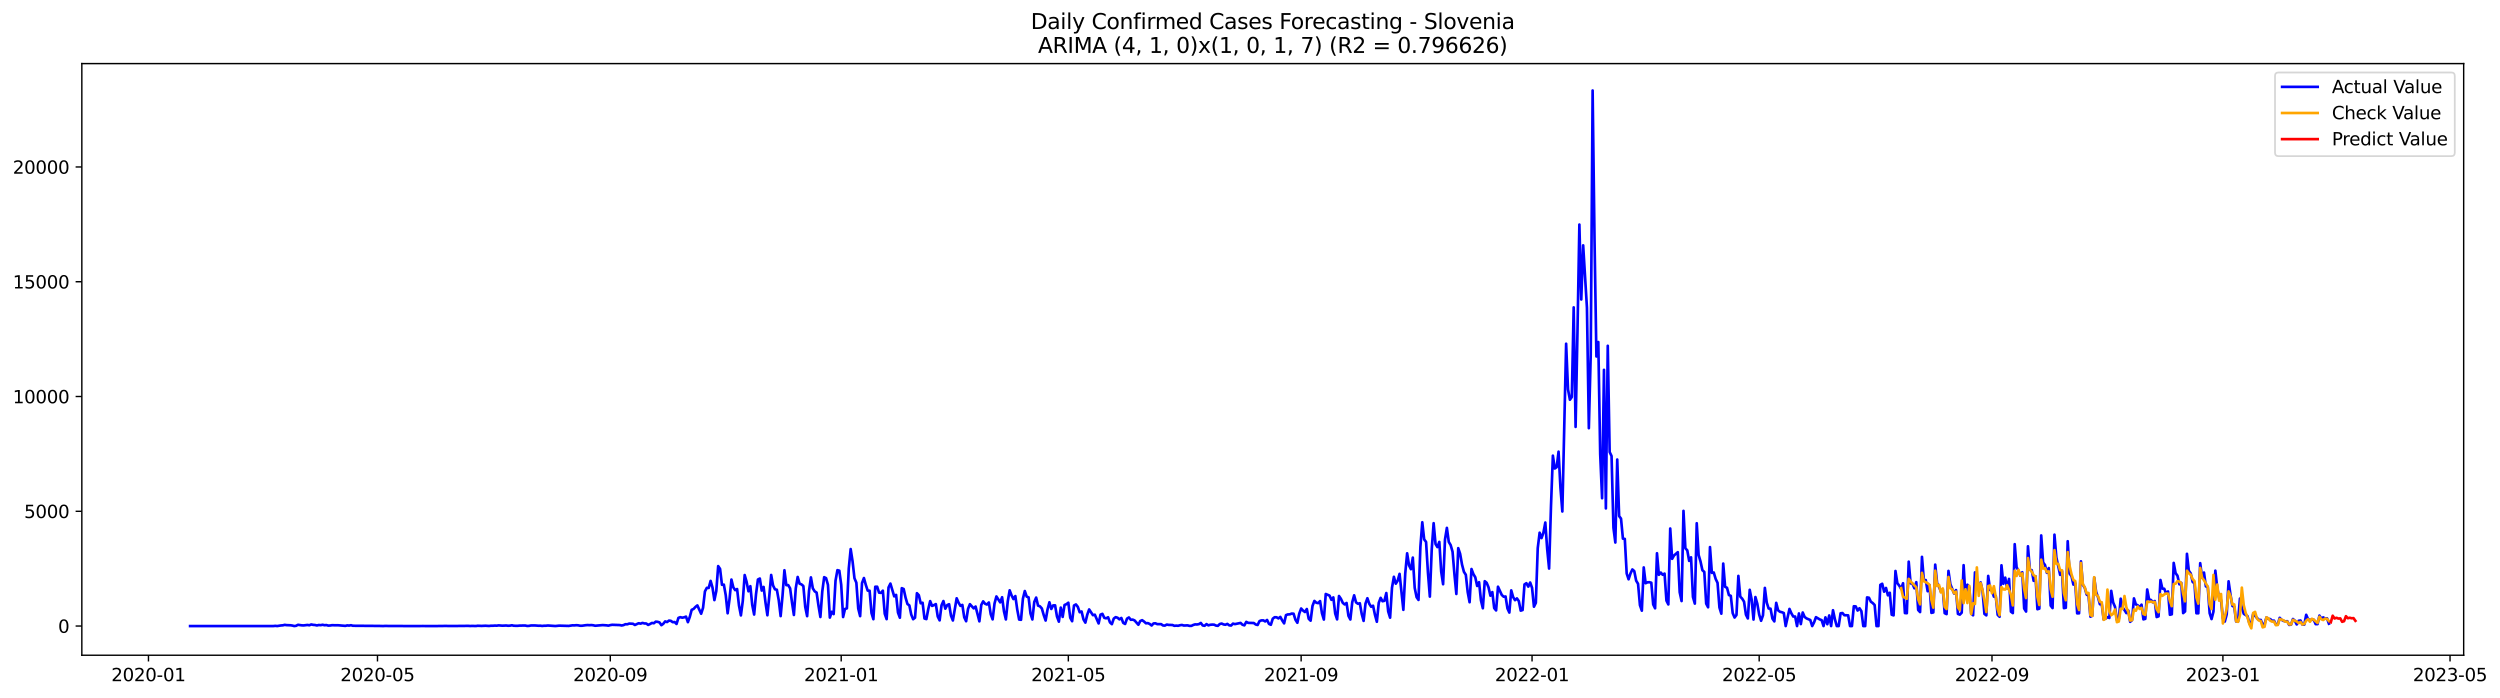 <?xml version="1.0" encoding="utf-8" standalone="no"?>
<!DOCTYPE svg PUBLIC "-//W3C//DTD SVG 1.1//EN"
  "http://www.w3.org/Graphics/SVG/1.1/DTD/svg11.dtd">
<svg xmlns:xlink="http://www.w3.org/1999/xlink" width="1405.642pt" height="392.274pt" viewBox="0 0 1405.642 392.274" xmlns="http://www.w3.org/2000/svg" version="1.1">
 <defs>
  <style type="text/css">*{stroke-linejoin: round; stroke-linecap: butt}</style>
 </defs>
 <g id="figure_1">
  <g id="patch_1">
   <path d="M 0 392.274 
L 1405.642 392.274 
L 1405.642 0 
L 0 0 
z
" style="fill: #ffffff"/>
  </g>
  <g id="axes_1">
   <g id="patch_2">
    <path d="M 46.013 368.396 
L 1385.213 368.396 
L 1385.213 35.755 
L 46.013 35.755 
z
" style="fill: #ffffff"/>
   </g>
   <g id="matplotlib.axis_1">
    <g id="xtick_1">
     <g id="line2d_1">
      <defs>
       <path id="me7ea030d85" d="M 0 0 
L 0 3.5 
" style="stroke: #000000; stroke-width: 0.8"/>
      </defs>
      <g>
       <use xlink:href="#me7ea030d85" x="83.473" y="368.396" style="stroke: #000000; stroke-width: 0.8"/>
      </g>
     </g>
     <g id="text_1">
      <!-- 2020-01 -->
      <g transform="translate(62.581 382.994)scale(0.1 -0.1)">
       <defs>
        <path id="DejaVuSans-32" d="M 1228 531 
L 3431 531 
L 3431 0 
L 469 0 
L 469 531 
Q 828 903 1448 1529 
Q 2069 2156 2228 2338 
Q 2531 2678 2651 2914 
Q 2772 3150 2772 3378 
Q 2772 3750 2511 3984 
Q 2250 4219 1831 4219 
Q 1534 4219 1204 4116 
Q 875 4013 500 3803 
L 500 4441 
Q 881 4594 1212 4672 
Q 1544 4750 1819 4750 
Q 2544 4750 2975 4387 
Q 3406 4025 3406 3419 
Q 3406 3131 3298 2873 
Q 3191 2616 2906 2266 
Q 2828 2175 2409 1742 
Q 1991 1309 1228 531 
z
" transform="scale(0.016)"/>
        <path id="DejaVuSans-30" d="M 2034 4250 
Q 1547 4250 1301 3770 
Q 1056 3291 1056 2328 
Q 1056 1369 1301 889 
Q 1547 409 2034 409 
Q 2525 409 2770 889 
Q 3016 1369 3016 2328 
Q 3016 3291 2770 3770 
Q 2525 4250 2034 4250 
z
M 2034 4750 
Q 2819 4750 3233 4129 
Q 3647 3509 3647 2328 
Q 3647 1150 3233 529 
Q 2819 -91 2034 -91 
Q 1250 -91 836 529 
Q 422 1150 422 2328 
Q 422 3509 836 4129 
Q 1250 4750 2034 4750 
z
" transform="scale(0.016)"/>
        <path id="DejaVuSans-2d" d="M 313 2009 
L 1997 2009 
L 1997 1497 
L 313 1497 
L 313 2009 
z
" transform="scale(0.016)"/>
        <path id="DejaVuSans-31" d="M 794 531 
L 1825 531 
L 1825 4091 
L 703 3866 
L 703 4441 
L 1819 4666 
L 2450 4666 
L 2450 531 
L 3481 531 
L 3481 0 
L 794 0 
L 794 531 
z
" transform="scale(0.016)"/>
       </defs>
       <use xlink:href="#DejaVuSans-32"/>
       <use xlink:href="#DejaVuSans-30" x="63.623"/>
       <use xlink:href="#DejaVuSans-32" x="127.246"/>
       <use xlink:href="#DejaVuSans-30" x="190.869"/>
       <use xlink:href="#DejaVuSans-2d" x="254.492"/>
       <use xlink:href="#DejaVuSans-30" x="290.576"/>
       <use xlink:href="#DejaVuSans-31" x="354.199"/>
      </g>
     </g>
    </g>
    <g id="xtick_2">
     <g id="line2d_2">
      <g>
       <use xlink:href="#me7ea030d85" x="212.242" y="368.396" style="stroke: #000000; stroke-width: 0.8"/>
      </g>
     </g>
     <g id="text_2">
      <!-- 2020-05 -->
      <g transform="translate(191.35 382.994)scale(0.1 -0.1)">
       <defs>
        <path id="DejaVuSans-35" d="M 691 4666 
L 3169 4666 
L 3169 4134 
L 1269 4134 
L 1269 2991 
Q 1406 3038 1543 3061 
Q 1681 3084 1819 3084 
Q 2600 3084 3056 2656 
Q 3513 2228 3513 1497 
Q 3513 744 3044 326 
Q 2575 -91 1722 -91 
Q 1428 -91 1123 -41 
Q 819 9 494 109 
L 494 744 
Q 775 591 1075 516 
Q 1375 441 1709 441 
Q 2250 441 2565 725 
Q 2881 1009 2881 1497 
Q 2881 1984 2565 2268 
Q 2250 2553 1709 2553 
Q 1456 2553 1204 2497 
Q 953 2441 691 2322 
L 691 4666 
z
" transform="scale(0.016)"/>
       </defs>
       <use xlink:href="#DejaVuSans-32"/>
       <use xlink:href="#DejaVuSans-30" x="63.623"/>
       <use xlink:href="#DejaVuSans-32" x="127.246"/>
       <use xlink:href="#DejaVuSans-30" x="190.869"/>
       <use xlink:href="#DejaVuSans-2d" x="254.492"/>
       <use xlink:href="#DejaVuSans-30" x="290.576"/>
       <use xlink:href="#DejaVuSans-35" x="354.199"/>
      </g>
     </g>
    </g>
    <g id="xtick_3">
     <g id="line2d_3">
      <g>
       <use xlink:href="#me7ea030d85" x="343.14" y="368.396" style="stroke: #000000; stroke-width: 0.8"/>
      </g>
     </g>
     <g id="text_3">
      <!-- 2020-09 -->
      <g transform="translate(322.248 382.994)scale(0.1 -0.1)">
       <defs>
        <path id="DejaVuSans-39" d="M 703 97 
L 703 672 
Q 941 559 1184 500 
Q 1428 441 1663 441 
Q 2288 441 2617 861 
Q 2947 1281 2994 2138 
Q 2813 1869 2534 1725 
Q 2256 1581 1919 1581 
Q 1219 1581 811 2004 
Q 403 2428 403 3163 
Q 403 3881 828 4315 
Q 1253 4750 1959 4750 
Q 2769 4750 3195 4129 
Q 3622 3509 3622 2328 
Q 3622 1225 3098 567 
Q 2575 -91 1691 -91 
Q 1453 -91 1209 -44 
Q 966 3 703 97 
z
M 1959 2075 
Q 2384 2075 2632 2365 
Q 2881 2656 2881 3163 
Q 2881 3666 2632 3958 
Q 2384 4250 1959 4250 
Q 1534 4250 1286 3958 
Q 1038 3666 1038 3163 
Q 1038 2656 1286 2365 
Q 1534 2075 1959 2075 
z
" transform="scale(0.016)"/>
       </defs>
       <use xlink:href="#DejaVuSans-32"/>
       <use xlink:href="#DejaVuSans-30" x="63.623"/>
       <use xlink:href="#DejaVuSans-32" x="127.246"/>
       <use xlink:href="#DejaVuSans-30" x="190.869"/>
       <use xlink:href="#DejaVuSans-2d" x="254.492"/>
       <use xlink:href="#DejaVuSans-30" x="290.576"/>
       <use xlink:href="#DejaVuSans-39" x="354.199"/>
      </g>
     </g>
    </g>
    <g id="xtick_4">
     <g id="line2d_4">
      <g>
       <use xlink:href="#me7ea030d85" x="472.973" y="368.396" style="stroke: #000000; stroke-width: 0.8"/>
      </g>
     </g>
     <g id="text_4">
      <!-- 2021-01 -->
      <g transform="translate(452.082 382.994)scale(0.1 -0.1)">
       <use xlink:href="#DejaVuSans-32"/>
       <use xlink:href="#DejaVuSans-30" x="63.623"/>
       <use xlink:href="#DejaVuSans-32" x="127.246"/>
       <use xlink:href="#DejaVuSans-31" x="190.869"/>
       <use xlink:href="#DejaVuSans-2d" x="254.492"/>
       <use xlink:href="#DejaVuSans-30" x="290.576"/>
       <use xlink:href="#DejaVuSans-31" x="354.199"/>
      </g>
     </g>
    </g>
    <g id="xtick_5">
     <g id="line2d_5">
      <g>
       <use xlink:href="#me7ea030d85" x="600.678" y="368.396" style="stroke: #000000; stroke-width: 0.8"/>
      </g>
     </g>
     <g id="text_5">
      <!-- 2021-05 -->
      <g transform="translate(579.787 382.994)scale(0.1 -0.1)">
       <use xlink:href="#DejaVuSans-32"/>
       <use xlink:href="#DejaVuSans-30" x="63.623"/>
       <use xlink:href="#DejaVuSans-32" x="127.246"/>
       <use xlink:href="#DejaVuSans-31" x="190.869"/>
       <use xlink:href="#DejaVuSans-2d" x="254.492"/>
       <use xlink:href="#DejaVuSans-30" x="290.576"/>
       <use xlink:href="#DejaVuSans-35" x="354.199"/>
      </g>
     </g>
    </g>
    <g id="xtick_6">
     <g id="line2d_6">
      <g>
       <use xlink:href="#me7ea030d85" x="731.576" y="368.396" style="stroke: #000000; stroke-width: 0.8"/>
      </g>
     </g>
     <g id="text_6">
      <!-- 2021-09 -->
      <g transform="translate(710.684 382.994)scale(0.1 -0.1)">
       <use xlink:href="#DejaVuSans-32"/>
       <use xlink:href="#DejaVuSans-30" x="63.623"/>
       <use xlink:href="#DejaVuSans-32" x="127.246"/>
       <use xlink:href="#DejaVuSans-31" x="190.869"/>
       <use xlink:href="#DejaVuSans-2d" x="254.492"/>
       <use xlink:href="#DejaVuSans-30" x="290.576"/>
       <use xlink:href="#DejaVuSans-39" x="354.199"/>
      </g>
     </g>
    </g>
    <g id="xtick_7">
     <g id="line2d_7">
      <g>
       <use xlink:href="#me7ea030d85" x="861.409" y="368.396" style="stroke: #000000; stroke-width: 0.8"/>
      </g>
     </g>
     <g id="text_7">
      <!-- 2022-01 -->
      <g transform="translate(840.518 382.994)scale(0.1 -0.1)">
       <use xlink:href="#DejaVuSans-32"/>
       <use xlink:href="#DejaVuSans-30" x="63.623"/>
       <use xlink:href="#DejaVuSans-32" x="127.246"/>
       <use xlink:href="#DejaVuSans-32" x="190.869"/>
       <use xlink:href="#DejaVuSans-2d" x="254.492"/>
       <use xlink:href="#DejaVuSans-30" x="290.576"/>
       <use xlink:href="#DejaVuSans-31" x="354.199"/>
      </g>
     </g>
    </g>
    <g id="xtick_8">
     <g id="line2d_8">
      <g>
       <use xlink:href="#me7ea030d85" x="989.114" y="368.396" style="stroke: #000000; stroke-width: 0.8"/>
      </g>
     </g>
     <g id="text_8">
      <!-- 2022-05 -->
      <g transform="translate(968.223 382.994)scale(0.1 -0.1)">
       <use xlink:href="#DejaVuSans-32"/>
       <use xlink:href="#DejaVuSans-30" x="63.623"/>
       <use xlink:href="#DejaVuSans-32" x="127.246"/>
       <use xlink:href="#DejaVuSans-32" x="190.869"/>
       <use xlink:href="#DejaVuSans-2d" x="254.492"/>
       <use xlink:href="#DejaVuSans-30" x="290.576"/>
       <use xlink:href="#DejaVuSans-35" x="354.199"/>
      </g>
     </g>
    </g>
    <g id="xtick_9">
     <g id="line2d_9">
      <g>
       <use xlink:href="#me7ea030d85" x="1120.012" y="368.396" style="stroke: #000000; stroke-width: 0.8"/>
      </g>
     </g>
     <g id="text_9">
      <!-- 2022-09 -->
      <g transform="translate(1099.12 382.994)scale(0.1 -0.1)">
       <use xlink:href="#DejaVuSans-32"/>
       <use xlink:href="#DejaVuSans-30" x="63.623"/>
       <use xlink:href="#DejaVuSans-32" x="127.246"/>
       <use xlink:href="#DejaVuSans-32" x="190.869"/>
       <use xlink:href="#DejaVuSans-2d" x="254.492"/>
       <use xlink:href="#DejaVuSans-30" x="290.576"/>
       <use xlink:href="#DejaVuSans-39" x="354.199"/>
      </g>
     </g>
    </g>
    <g id="xtick_10">
     <g id="line2d_10">
      <g>
       <use xlink:href="#me7ea030d85" x="1249.845" y="368.396" style="stroke: #000000; stroke-width: 0.8"/>
      </g>
     </g>
     <g id="text_10">
      <!-- 2023-01 -->
      <g transform="translate(1228.954 382.994)scale(0.1 -0.1)">
       <defs>
        <path id="DejaVuSans-33" d="M 2597 2516 
Q 3050 2419 3304 2112 
Q 3559 1806 3559 1356 
Q 3559 666 3084 287 
Q 2609 -91 1734 -91 
Q 1441 -91 1130 -33 
Q 819 25 488 141 
L 488 750 
Q 750 597 1062 519 
Q 1375 441 1716 441 
Q 2309 441 2620 675 
Q 2931 909 2931 1356 
Q 2931 1769 2642 2001 
Q 2353 2234 1838 2234 
L 1294 2234 
L 1294 2753 
L 1863 2753 
Q 2328 2753 2575 2939 
Q 2822 3125 2822 3475 
Q 2822 3834 2567 4026 
Q 2313 4219 1838 4219 
Q 1578 4219 1281 4162 
Q 984 4106 628 3988 
L 628 4550 
Q 988 4650 1302 4700 
Q 1616 4750 1894 4750 
Q 2613 4750 3031 4423 
Q 3450 4097 3450 3541 
Q 3450 3153 3228 2886 
Q 3006 2619 2597 2516 
z
" transform="scale(0.016)"/>
       </defs>
       <use xlink:href="#DejaVuSans-32"/>
       <use xlink:href="#DejaVuSans-30" x="63.623"/>
       <use xlink:href="#DejaVuSans-32" x="127.246"/>
       <use xlink:href="#DejaVuSans-33" x="190.869"/>
       <use xlink:href="#DejaVuSans-2d" x="254.492"/>
       <use xlink:href="#DejaVuSans-30" x="290.576"/>
       <use xlink:href="#DejaVuSans-31" x="354.199"/>
      </g>
     </g>
    </g>
    <g id="xtick_11">
     <g id="line2d_11">
      <g>
       <use xlink:href="#me7ea030d85" x="1377.55" y="368.396" style="stroke: #000000; stroke-width: 0.8"/>
      </g>
     </g>
     <g id="text_11">
      <!-- 2023-05 -->
      <g transform="translate(1356.659 382.994)scale(0.1 -0.1)">
       <use xlink:href="#DejaVuSans-32"/>
       <use xlink:href="#DejaVuSans-30" x="63.623"/>
       <use xlink:href="#DejaVuSans-32" x="127.246"/>
       <use xlink:href="#DejaVuSans-33" x="190.869"/>
       <use xlink:href="#DejaVuSans-2d" x="254.492"/>
       <use xlink:href="#DejaVuSans-30" x="290.576"/>
       <use xlink:href="#DejaVuSans-35" x="354.199"/>
      </g>
     </g>
    </g>
   </g>
   <g id="matplotlib.axis_2">
    <g id="ytick_1">
     <g id="line2d_12">
      <defs>
       <path id="mb3af4493f9" d="M 0 0 
L -3.5 0 
" style="stroke: #000000; stroke-width: 0.8"/>
      </defs>
      <g>
       <use xlink:href="#mb3af4493f9" x="46.013" y="352.003" style="stroke: #000000; stroke-width: 0.8"/>
      </g>
     </g>
     <g id="text_12">
      <!-- 0 -->
      <g transform="translate(32.65 355.802)scale(0.1 -0.1)">
       <use xlink:href="#DejaVuSans-30"/>
      </g>
     </g>
    </g>
    <g id="ytick_2">
     <g id="line2d_13">
      <g>
       <use xlink:href="#mb3af4493f9" x="46.013" y="287.472" style="stroke: #000000; stroke-width: 0.8"/>
      </g>
     </g>
     <g id="text_13">
      <!-- 5000 -->
      <g transform="translate(13.562 291.271)scale(0.1 -0.1)">
       <use xlink:href="#DejaVuSans-35"/>
       <use xlink:href="#DejaVuSans-30" x="63.623"/>
       <use xlink:href="#DejaVuSans-30" x="127.246"/>
       <use xlink:href="#DejaVuSans-30" x="190.869"/>
      </g>
     </g>
    </g>
    <g id="ytick_3">
     <g id="line2d_14">
      <g>
       <use xlink:href="#mb3af4493f9" x="46.013" y="222.941" style="stroke: #000000; stroke-width: 0.8"/>
      </g>
     </g>
     <g id="text_14">
      <!-- 10000 -->
      <g transform="translate(7.2 226.74)scale(0.1 -0.1)">
       <use xlink:href="#DejaVuSans-31"/>
       <use xlink:href="#DejaVuSans-30" x="63.623"/>
       <use xlink:href="#DejaVuSans-30" x="127.246"/>
       <use xlink:href="#DejaVuSans-30" x="190.869"/>
       <use xlink:href="#DejaVuSans-30" x="254.492"/>
      </g>
     </g>
    </g>
    <g id="ytick_4">
     <g id="line2d_15">
      <g>
       <use xlink:href="#mb3af4493f9" x="46.013" y="158.41" style="stroke: #000000; stroke-width: 0.8"/>
      </g>
     </g>
     <g id="text_15">
      <!-- 15000 -->
      <g transform="translate(7.2 162.209)scale(0.1 -0.1)">
       <use xlink:href="#DejaVuSans-31"/>
       <use xlink:href="#DejaVuSans-35" x="63.623"/>
       <use xlink:href="#DejaVuSans-30" x="127.246"/>
       <use xlink:href="#DejaVuSans-30" x="190.869"/>
       <use xlink:href="#DejaVuSans-30" x="254.492"/>
      </g>
     </g>
    </g>
    <g id="ytick_5">
     <g id="line2d_16">
      <g>
       <use xlink:href="#mb3af4493f9" x="46.013" y="93.879" style="stroke: #000000; stroke-width: 0.8"/>
      </g>
     </g>
     <g id="text_16">
      <!-- 20000 -->
      <g transform="translate(7.2 97.678)scale(0.1 -0.1)">
       <use xlink:href="#DejaVuSans-32"/>
       <use xlink:href="#DejaVuSans-30" x="63.623"/>
       <use xlink:href="#DejaVuSans-30" x="127.246"/>
       <use xlink:href="#DejaVuSans-30" x="190.869"/>
       <use xlink:href="#DejaVuSans-30" x="254.492"/>
      </g>
     </g>
    </g>
   </g>
   <g id="line2d_17">
    <path d="M 106.885 352.003 
L 153.71 352.003 
L 154.775 351.887 
L 155.839 352.003 
L 157.967 351.668 
L 159.031 351.59 
L 160.096 351.332 
L 161.16 351.487 
L 163.288 351.564 
L 164.352 351.719 
L 165.417 352.003 
L 166.481 351.861 
L 167.545 351.293 
L 169.674 351.603 
L 170.738 351.642 
L 172.866 351.384 
L 173.93 351.564 
L 174.995 351.1 
L 176.059 351.332 
L 177.123 351.41 
L 178.187 351.668 
L 179.251 351.41 
L 180.316 351.5 
L 181.38 351.28 
L 182.444 351.526 
L 183.508 351.448 
L 184.572 351.745 
L 185.637 351.693 
L 186.701 351.513 
L 188.829 351.577 
L 189.893 351.539 
L 194.15 351.9 
L 195.215 351.642 
L 196.279 351.745 
L 197.343 351.539 
L 198.407 351.835 
L 213.306 351.939 
L 215.434 352.003 
L 216.499 351.926 
L 219.691 351.99 
L 222.884 351.964 
L 228.205 352.003 
L 237.783 351.99 
L 245.232 352.003 
L 250.553 351.939 
L 253.746 351.99 
L 263.324 351.9 
L 264.388 351.977 
L 265.452 351.926 
L 267.581 351.99 
L 268.645 351.835 
L 270.773 351.926 
L 272.902 351.823 
L 275.03 351.952 
L 276.094 351.81 
L 277.159 351.835 
L 278.223 351.732 
L 279.287 351.797 
L 280.351 351.629 
L 282.48 351.797 
L 284.608 351.693 
L 285.672 351.835 
L 286.736 351.784 
L 287.801 351.564 
L 288.865 351.823 
L 290.993 351.874 
L 292.058 351.758 
L 295.25 351.693 
L 296.314 351.926 
L 297.379 351.913 
L 298.443 351.693 
L 300.571 351.655 
L 302.7 351.823 
L 303.764 351.797 
L 304.828 351.939 
L 305.892 351.823 
L 306.956 351.823 
L 308.021 351.693 
L 312.277 351.99 
L 314.406 351.771 
L 319.727 351.926 
L 321.855 351.603 
L 322.92 351.629 
L 323.984 351.526 
L 325.048 351.59 
L 326.112 351.81 
L 327.176 351.835 
L 329.305 351.526 
L 330.369 351.448 
L 331.433 351.513 
L 332.497 351.448 
L 333.562 351.564 
L 334.626 351.823 
L 338.883 351.461 
L 341.011 351.603 
L 342.075 351.771 
L 343.14 351.474 
L 344.204 351.293 
L 348.461 351.448 
L 349.525 351.681 
L 350.589 351.461 
L 351.653 350.971 
L 352.717 351.009 
L 353.782 350.609 
L 355.91 350.725 
L 356.974 351.397 
L 359.103 350.416 
L 360.167 350.661 
L 361.231 350.235 
L 362.295 350.532 
L 363.359 350.571 
L 364.424 351.358 
L 365.488 350.867 
L 366.552 350.248 
L 367.616 350.429 
L 368.681 349.538 
L 369.745 349.628 
L 370.809 349.951 
L 371.873 351.513 
L 372.937 350.725 
L 374.002 349.383 
L 375.066 349.745 
L 376.13 348.932 
L 377.194 349.073 
L 378.258 349.835 
L 379.323 349.745 
L 380.387 350.829 
L 381.451 347.409 
L 382.515 347.009 
L 383.579 347.292 
L 384.644 347.099 
L 385.708 346.699 
L 386.772 349.822 
L 387.836 346.854 
L 388.9 342.879 
L 389.965 342.388 
L 391.029 341.239 
L 392.093 340.401 
L 394.222 345.073 
L 395.286 341.756 
L 396.35 332.528 
L 397.414 330.527 
L 398.478 330.566 
L 399.543 326.617 
L 400.607 330.372 
L 401.671 337.419 
L 402.735 332.347 
L 403.799 318.292 
L 404.864 319.867 
L 405.928 328.798 
L 406.992 328.72 
L 408.056 334.683 
L 409.12 344.814 
L 410.185 336.826 
L 411.249 325.855 
L 412.313 330.243 
L 413.377 331.818 
L 414.441 331.198 
L 415.506 340.504 
L 416.57 346.015 
L 417.634 337.91 
L 418.698 323.326 
L 419.763 327.081 
L 420.827 332.45 
L 421.891 329.585 
L 422.955 340.129 
L 424.019 345.524 
L 425.084 334.025 
L 426.148 325.842 
L 427.212 325.287 
L 428.276 332.05 
L 429.34 330.011 
L 430.405 338.787 
L 431.469 345.937 
L 432.533 335.199 
L 433.597 323.274 
L 434.661 329.198 
L 435.726 331.34 
L 436.79 331.573 
L 437.854 337.497 
L 438.918 346.415 
L 439.982 334.954 
L 441.047 320.628 
L 442.111 328.991 
L 443.175 328.979 
L 444.239 330.811 
L 445.304 338.71 
L 446.368 345.77 
L 447.432 330.734 
L 448.496 324.397 
L 449.56 328.165 
L 450.625 328.578 
L 451.689 329.495 
L 452.753 341.252 
L 453.817 346.441 
L 454.881 332.179 
L 455.946 324.642 
L 457.01 330.811 
L 458.074 332.489 
L 459.138 333.186 
L 460.202 340.568 
L 461.267 346.905 
L 462.331 332.502 
L 463.395 324.526 
L 464.459 325.068 
L 465.523 328.849 
L 466.588 347.241 
L 467.652 343.976 
L 468.716 345.279 
L 469.78 326.475 
L 470.845 320.577 
L 471.909 320.873 
L 472.973 328.798 
L 474.037 346.931 
L 475.101 342.414 
L 476.166 342.04 
L 477.23 319.583 
L 478.294 308.716 
L 479.358 315.595 
L 480.422 325.107 
L 481.487 327.623 
L 482.551 342.156 
L 483.615 346.428 
L 484.679 327.817 
L 485.743 325.003 
L 486.808 328.862 
L 487.872 332.076 
L 488.936 332.128 
L 490 344.66 
L 491.065 348.144 
L 492.129 329.895 
L 493.193 329.882 
L 494.257 333.225 
L 495.321 333.341 
L 496.386 332.115 
L 497.45 345.073 
L 498.514 348.118 
L 499.578 330.308 
L 500.642 328.127 
L 502.771 335.303 
L 503.835 334.477 
L 504.899 344.44 
L 505.963 347.318 
L 507.028 330.708 
L 508.092 331.16 
L 509.156 336.012 
L 510.22 339.626 
L 511.284 340.362 
L 512.349 345.537 
L 513.413 348.157 
L 514.477 347.305 
L 515.541 333.534 
L 516.606 334.644 
L 517.67 339.187 
L 518.734 338.903 
L 519.798 347.757 
L 520.862 348.093 
L 521.927 342.453 
L 522.991 337.987 
L 524.055 340.672 
L 525.119 340.233 
L 526.183 339.665 
L 527.248 346.647 
L 528.312 348.815 
L 529.376 340.362 
L 530.44 337.948 
L 531.504 342.233 
L 532.569 340.207 
L 533.633 339.729 
L 534.697 346.144 
L 535.761 348.867 
L 537.89 336.387 
L 538.954 338.852 
L 540.018 340.646 
L 541.082 340.117 
L 542.147 347.073 
L 543.211 349.293 
L 544.275 342.414 
L 545.339 339.704 
L 547.468 342.065 
L 548.532 341.033 
L 550.66 349.357 
L 551.724 340.155 
L 552.789 338.116 
L 553.853 339.471 
L 554.917 339.897 
L 555.981 338.749 
L 557.045 345.331 
L 558.11 348.247 
L 559.174 339.342 
L 560.238 335.354 
L 562.366 338.684 
L 563.431 335.806 
L 564.495 343.769 
L 565.559 348.286 
L 566.623 338.077 
L 567.688 331.908 
L 568.752 334.748 
L 569.816 336.838 
L 570.88 335.148 
L 571.944 342.698 
L 573.009 348.338 
L 574.073 348.48 
L 575.137 336.619 
L 576.201 332.308 
L 577.265 335.445 
L 578.33 335.858 
L 579.394 344.918 
L 580.458 348.299 
L 581.522 338.452 
L 582.586 336 
L 583.651 340.504 
L 584.715 340.917 
L 585.779 342.104 
L 586.843 345.834 
L 587.907 348.906 
L 588.972 342.711 
L 590.036 338.632 
L 591.1 342.401 
L 592.164 340.388 
L 593.229 340.362 
L 594.293 346.647 
L 595.357 349.538 
L 596.421 341.627 
L 597.485 346.867 
L 598.55 340.155 
L 599.614 339.704 
L 600.678 338.878 
L 601.742 347.318 
L 602.806 349.28 
L 603.871 340.465 
L 604.935 339.846 
L 605.999 341.201 
L 607.063 344.221 
L 608.127 343.821 
L 609.192 348.273 
L 610.256 350.08 
L 611.32 345.628 
L 612.384 342.659 
L 614.513 345.886 
L 615.577 345.628 
L 617.705 350.532 
L 618.77 345.589 
L 619.834 345.137 
L 620.898 347.383 
L 621.962 347.654 
L 623.026 347.06 
L 624.091 349.951 
L 625.155 350.932 
L 626.219 347.809 
L 627.283 346.996 
L 628.347 347.331 
L 629.412 348.235 
L 630.476 347.447 
L 631.54 350.222 
L 632.604 350.829 
L 633.668 347.834 
L 634.733 347.176 
L 635.797 348.48 
L 636.861 348.377 
L 637.925 348.841 
L 640.054 351.268 
L 641.118 349.164 
L 642.182 348.712 
L 643.246 349.474 
L 644.311 350.442 
L 645.375 350.351 
L 646.439 350.829 
L 647.503 351.693 
L 648.567 350.532 
L 649.632 350.454 
L 650.696 350.932 
L 652.824 350.906 
L 653.888 351.668 
L 654.953 351.758 
L 656.017 351.164 
L 657.081 351.358 
L 659.209 351.41 
L 660.274 351.861 
L 661.338 351.758 
L 662.402 351.848 
L 663.466 351.551 
L 664.53 351.384 
L 665.595 351.706 
L 667.723 351.616 
L 668.787 351.9 
L 669.852 351.9 
L 670.916 351.384 
L 671.98 351.061 
L 673.044 351.113 
L 674.108 350.919 
L 675.173 350.261 
L 676.237 351.681 
L 677.301 351.848 
L 678.365 350.919 
L 679.429 351.616 
L 680.494 351.28 
L 681.558 351.19 
L 682.622 351.216 
L 683.686 351.732 
L 684.75 351.887 
L 685.815 350.867 
L 686.879 350.584 
L 687.943 351.087 
L 689.007 351.268 
L 690.071 350.79 
L 691.136 351.59 
L 692.2 351.706 
L 693.264 350.635 
L 694.328 350.919 
L 697.521 350.248 
L 698.585 351.255 
L 699.649 351.603 
L 700.714 349.654 
L 701.778 350.209 
L 704.97 350.3 
L 706.035 351.126 
L 707.099 351.397 
L 708.163 349.215 
L 709.227 348.815 
L 710.291 348.802 
L 711.356 349.409 
L 712.42 348.583 
L 713.484 350.777 
L 714.548 351.28 
L 715.612 347.873 
L 716.677 347.034 
L 717.741 347.073 
L 718.805 347.705 
L 719.869 346.854 
L 720.934 348.854 
L 721.998 350.493 
L 723.062 345.847 
L 724.126 345.447 
L 725.19 345.421 
L 726.255 344.982 
L 727.319 345.06 
L 728.383 348.48 
L 729.447 350.158 
L 730.511 345.021 
L 731.576 342.143 
L 732.64 343.304 
L 733.704 344.105 
L 734.768 342.427 
L 735.832 347.912 
L 736.897 348.983 
L 737.961 340.684 
L 739.025 337.884 
L 740.089 338.878 
L 741.154 339.11 
L 742.218 337.974 
L 743.282 344.789 
L 744.346 348.351 
L 745.41 333.986 
L 747.539 334.877 
L 748.603 337.251 
L 749.667 335.896 
L 750.731 344.982 
L 751.796 348.247 
L 752.86 335.109 
L 753.924 336.671 
L 754.988 338.955 
L 756.052 339.858 
L 757.117 339.02 
L 758.181 346.26 
L 759.245 348.325 
L 760.309 338.594 
L 761.373 334.722 
L 762.438 338.697 
L 763.502 339.471 
L 764.566 339.187 
L 765.63 345.163 
L 766.695 349.099 
L 767.759 339.368 
L 768.823 336.361 
L 769.887 339.497 
L 770.951 341.149 
L 772.016 340.581 
L 773.08 345.692 
L 774.144 349.603 
L 775.208 338.968 
L 776.272 336.154 
L 777.337 338.052 
L 778.401 337.793 
L 779.465 333.431 
L 780.529 343.834 
L 781.593 347.292 
L 782.658 330.463 
L 783.722 324.306 
L 784.786 328.178 
L 785.85 326.501 
L 786.914 322.654 
L 789.043 342.879 
L 790.107 322.396 
L 791.171 311.103 
L 792.236 317.853 
L 793.3 320.035 
L 794.364 313.517 
L 795.428 330.553 
L 796.492 335.767 
L 797.557 337.316 
L 798.621 307.438 
L 799.685 293.654 
L 800.749 303.269 
L 801.813 304.715 
L 802.878 322.074 
L 803.942 335.445 
L 805.006 308.742 
L 806.07 294.17 
L 807.134 305.876 
L 808.199 307.606 
L 809.263 304.689 
L 810.327 321.454 
L 811.391 328.488 
L 812.455 303.347 
L 813.52 296.803 
L 814.584 304.689 
L 815.648 306.496 
L 816.712 310.239 
L 817.777 323.016 
L 818.841 333.96 
L 819.905 308.2 
L 820.969 311.4 
L 822.033 317.44 
L 823.098 321.506 
L 824.162 323.171 
L 825.226 332.928 
L 826.29 338.619 
L 827.354 319.931 
L 828.419 322.784 
L 829.483 324.565 
L 830.547 329.456 
L 831.611 327.352 
L 832.675 337.561 
L 833.74 342.001 
L 834.804 326.784 
L 835.868 327.662 
L 836.932 330.23 
L 837.996 334.928 
L 839.061 332.902 
L 840.125 341.898 
L 841.189 343.214 
L 842.253 329.882 
L 844.382 334.515 
L 845.446 335.509 
L 846.51 335.38 
L 847.574 342.091 
L 848.639 344.427 
L 849.703 331.947 
L 850.767 335.703 
L 851.831 337.458 
L 852.895 336.451 
L 853.96 337.961 
L 855.024 343.343 
L 856.088 342.995 
L 857.152 328.604 
L 858.216 327.907 
L 859.281 329.843 
L 860.345 327.533 
L 861.409 330.54 
L 862.473 341.123 
L 863.537 338.955 
L 864.602 308.187 
L 865.666 299.514 
L 866.73 302.534 
L 867.794 299.514 
L 868.859 293.796 
L 869.923 308.806 
L 870.987 319.673 
L 872.051 284.672 
L 873.115 256.2 
L 874.18 263.415 
L 875.244 262.679 
L 876.308 253.955 
L 877.372 274.269 
L 878.436 287.588 
L 880.565 193.27 
L 881.629 218.966 
L 882.693 224.748 
L 883.757 223.225 
L 884.822 172.826 
L 885.886 240.029 
L 886.95 186.365 
L 888.014 126.261 
L 889.078 168.387 
L 890.143 137.954 
L 892.271 173.059 
L 893.335 240.752 
L 894.4 199.361 
L 895.464 50.876 
L 896.528 134.404 
L 897.592 200.433 
L 898.656 192.315 
L 899.721 255.387 
L 900.785 280.129 
L 901.849 207.944 
L 902.913 285.859 
L 903.977 194.431 
L 905.042 254.174 
L 906.106 256.407 
L 907.17 296.739 
L 908.234 305.038 
L 909.298 258.382 
L 910.363 290.17 
L 911.427 291.589 
L 912.491 302.843 
L 913.555 303.011 
L 914.619 322.461 
L 915.684 325.713 
L 916.748 322.435 
L 917.812 320.176 
L 918.876 321.106 
L 919.941 326.475 
L 921.005 328.269 
L 922.069 340.271 
L 923.133 343.356 
L 924.197 319.041 
L 925.262 327.92 
L 926.326 327.391 
L 927.39 327.352 
L 928.454 327.649 
L 929.518 339.846 
L 930.583 342.027 
L 931.647 311.078 
L 932.711 323.184 
L 933.775 321.932 
L 934.839 323.171 
L 935.904 322.513 
L 936.968 337.703 
L 938.032 339.846 
L 939.096 297.165 
L 940.16 314.214 
L 941.225 312.33 
L 943.353 310.471 
L 944.417 332.979 
L 945.482 337.948 
L 946.546 287.24 
L 947.61 308.303 
L 948.674 309.413 
L 949.738 315.362 
L 950.803 313.362 
L 951.867 335.625 
L 952.931 339.381 
L 953.995 294.196 
L 955.059 312.046 
L 956.124 315.685 
L 957.188 320.615 
L 958.252 321.57 
L 959.316 339.394 
L 960.38 341.446 
L 961.445 307.606 
L 962.509 322.1 
L 963.573 321.893 
L 964.637 325.494 
L 965.702 327.727 
L 966.766 341.575 
L 967.83 345.047 
L 968.894 316.873 
L 969.958 329.946 
L 971.023 330.489 
L 972.087 334.567 
L 973.151 335.006 
L 974.215 344.737 
L 975.279 347.215 
L 976.344 345.795 
L 977.408 323.803 
L 978.472 335.47 
L 979.536 336.58 
L 980.6 338.297 
L 981.665 345.602 
L 982.729 347.718 
L 983.793 331.624 
L 984.857 337.019 
L 985.921 348.351 
L 986.986 335.69 
L 988.05 339.445 
L 989.114 345.589 
L 990.178 349.035 
L 991.243 345.963 
L 992.307 330.553 
L 993.371 338.839 
L 994.435 342.143 
L 995.499 342.233 
L 996.564 347.834 
L 997.628 349.383 
L 998.692 338.955 
L 999.756 343.188 
L 1000.82 343.976 
L 1001.885 344.234 
L 1002.949 344.672 
L 1004.013 352.003 
L 1006.141 342.375 
L 1007.206 344.827 
L 1008.27 346.66 
L 1009.334 346.647 
L 1010.398 352.003 
L 1011.462 344.918 
L 1012.527 350.893 
L 1013.591 344.376 
L 1014.655 346.879 
L 1015.719 347.693 
L 1017.848 348.609 
L 1018.912 352.003 
L 1019.976 349.925 
L 1021.04 347.009 
L 1023.169 348.273 
L 1024.233 348.686 
L 1025.297 352.003 
L 1026.361 347.112 
L 1027.426 350.971 
L 1028.49 346.041 
L 1029.554 352.003 
L 1030.618 343.098 
L 1031.682 348.17 
L 1032.747 352.003 
L 1033.811 352.003 
L 1034.875 344.84 
L 1035.939 344.685 
L 1037.003 345.911 
L 1039.132 345.976 
L 1040.196 352.003 
L 1041.26 352.003 
L 1042.325 340.878 
L 1043.389 340.955 
L 1044.453 343.279 
L 1045.517 341.988 
L 1046.581 343.64 
L 1047.646 352.003 
L 1048.71 352.003 
L 1049.774 335.896 
L 1050.838 336.09 
L 1051.902 338.31 
L 1052.967 339.071 
L 1054.031 340.181 
L 1055.095 352.003 
L 1056.159 352.003 
L 1057.223 328.849 
L 1058.288 328.23 
L 1059.352 332.683 
L 1060.416 330.579 
L 1061.48 334.709 
L 1062.544 333.289 
L 1063.609 345.615 
L 1064.673 346.002 
L 1065.737 321.041 
L 1066.801 327.907 
L 1067.866 329.288 
L 1068.93 331.147 
L 1069.994 327.933 
L 1071.058 344.698 
L 1072.122 344.776 
L 1073.187 315.801 
L 1074.251 327.998 
L 1075.315 328.204 
L 1076.379 330.772 
L 1077.443 327.327 
L 1078.508 342.982 
L 1079.572 344.143 
L 1080.636 313.104 
L 1081.7 326.281 
L 1082.764 326.152 
L 1083.829 332.412 
L 1084.893 329.004 
L 1085.957 344.582 
L 1087.021 344.337 
L 1088.085 317.466 
L 1089.15 327.894 
L 1090.214 329.856 
L 1091.278 332.657 
L 1092.342 331.315 
L 1093.407 344.763 
L 1094.471 345.292 
L 1095.535 321.002 
L 1096.599 328.501 
L 1098.728 333.728 
L 1099.792 331.779 
L 1100.856 345.15 
L 1101.92 345.589 
L 1102.984 344.479 
L 1104.049 317.776 
L 1105.113 335.793 
L 1106.177 328.759 
L 1107.241 330.308 
L 1108.305 344.969 
L 1109.37 345.963 
L 1110.434 321.841 
L 1111.498 330.966 
L 1112.562 331.031 
L 1113.626 327.456 
L 1114.691 332.36 
L 1115.755 345.163 
L 1116.819 345.989 
L 1117.883 323.816 
L 1118.948 331.74 
L 1120.012 331.947 
L 1121.076 335.457 
L 1122.14 335.161 
L 1123.204 345.731 
L 1124.269 346.776 
L 1125.333 317.84 
L 1126.397 328.23 
L 1127.461 324.771 
L 1128.525 330.824 
L 1129.59 325.481 
L 1130.654 343.898 
L 1131.718 344.711 
L 1132.782 305.967 
L 1133.846 318.937 
L 1134.911 320.899 
L 1135.975 323.739 
L 1137.039 321.764 
L 1138.103 342.143 
L 1139.167 343.846 
L 1140.232 307.154 
L 1141.296 320.344 
L 1142.36 320.602 
L 1143.424 326.552 
L 1144.489 324.048 
L 1145.553 342.53 
L 1146.617 342.207 
L 1147.681 301.049 
L 1148.745 316.227 
L 1149.81 317.698 
L 1150.874 322.074 
L 1151.938 319.402 
L 1153.002 340.504 
L 1154.066 341.898 
L 1155.131 300.624 
L 1156.195 313.439 
L 1158.323 323.209 
L 1159.387 321.209 
L 1160.452 341.923 
L 1161.516 341.717 
L 1162.58 304.302 
L 1163.644 322.513 
L 1164.708 323.958 
L 1165.773 328.695 
L 1166.837 327.985 
L 1167.901 344.853 
L 1168.965 344.827 
L 1170.03 315.621 
L 1171.094 328.849 
L 1172.158 330.476 
L 1173.222 334.309 
L 1174.286 334.928 
L 1175.351 346.725 
L 1176.415 346.208 
L 1177.479 324.797 
L 1178.543 332.721 
L 1179.607 335.754 
L 1180.672 339.716 
L 1181.736 339.846 
L 1182.8 348.247 
L 1183.864 347.783 
L 1184.928 346.996 
L 1185.993 347.447 
L 1187.057 332.218 
L 1188.121 338.697 
L 1189.185 341.201 
L 1190.249 348.648 
L 1191.314 348.041 
L 1192.378 336.619 
L 1193.442 341.536 
L 1194.506 343.008 
L 1195.571 344.724 
L 1196.635 343.292 
L 1197.699 349.628 
L 1198.763 348.66 
L 1199.827 336.451 
L 1200.892 339.833 
L 1201.956 340.323 
L 1203.02 341.498 
L 1204.084 339.975 
L 1205.148 348.235 
L 1206.213 347.938 
L 1207.277 331.444 
L 1208.341 337.045 
L 1209.405 337.342 
L 1210.469 338.658 
L 1211.534 337.935 
L 1212.598 346.931 
L 1213.662 346.531 
L 1214.726 326.113 
L 1215.791 330.94 
L 1216.855 331.031 
L 1217.919 333.702 
L 1218.983 332.554 
L 1220.047 345.666 
L 1221.112 345.382 
L 1222.176 316.498 
L 1223.24 322.229 
L 1224.304 323.726 
L 1225.368 328.54 
L 1226.433 327.714 
L 1227.497 344.724 
L 1228.561 343.782 
L 1229.625 311.387 
L 1230.689 320.925 
L 1231.754 322.409 
L 1232.818 327.197 
L 1233.882 327.985 
L 1234.946 344.802 
L 1236.01 344.827 
L 1237.075 316.64 
L 1238.139 324.9 
L 1239.203 321.919 
L 1240.267 329.701 
L 1241.332 329.934 
L 1242.396 344.763 
L 1243.46 348.067 
L 1244.524 343.872 
L 1245.588 320.861 
L 1246.653 330.398 
L 1247.717 336.296 
L 1248.781 337.316 
L 1249.845 347.796 
L 1250.909 349.474 
L 1251.974 345.473 
L 1253.038 326.849 
L 1254.102 334.348 
L 1255.166 340.659 
L 1256.23 341.227 
L 1257.295 349.435 
L 1258.359 349.37 
L 1259.423 336.554 
L 1260.487 341.652 
L 1261.551 345.098 
L 1263.68 346.428 
L 1264.744 350.467 
L 1265.808 350.274 
L 1266.873 345.15 
L 1270.065 348.544 
L 1271.129 348.544 
L 1272.194 351.138 
L 1273.258 350.906 
L 1274.322 347.163 
L 1275.386 347.976 
L 1276.45 348.08 
L 1277.515 349.048 
L 1278.579 348.957 
L 1279.643 351.177 
L 1280.707 351.061 
L 1281.771 347.37 
L 1282.836 348.48 
L 1283.9 349.086 
L 1284.964 349.37 
L 1286.028 349.28 
L 1287.092 351.358 
L 1288.157 351.216 
L 1289.221 348.041 
L 1290.285 348.97 
L 1291.349 351.1 
L 1292.414 349.048 
L 1293.478 348.88 
L 1294.542 351.164 
L 1295.606 351.177 
L 1296.67 345.679 
L 1297.735 348.17 
L 1298.799 348.544 
L 1299.863 348.441 
L 1300.927 348.467 
L 1301.991 350.919 
L 1303.056 350.906 
L 1304.12 346.118 
L 1305.184 347.834 
L 1306.248 347.138 
L 1307.312 347.757 
L 1308.377 347.641 
L 1309.441 350.674 
L 1309.441 350.674 
" clip-path="url(#pc27a66f635)" style="fill: none; stroke: #0000ff; stroke-width: 1.5; stroke-linecap: square"/>
   </g>
   <g id="line2d_18">
    <path d="M 1068.93 330.679 
L 1069.994 335.578 
L 1071.058 336.03 
L 1072.122 336.67 
L 1073.187 325.471 
L 1074.251 326.912 
L 1077.443 330.226 
L 1078.508 337.003 
L 1079.572 339.788 
L 1080.636 322.089 
L 1081.7 326.825 
L 1083.829 327.905 
L 1084.893 328.834 
L 1085.957 337.339 
L 1087.021 341.642 
L 1088.085 320.871 
L 1089.15 329.513 
L 1090.214 328.829 
L 1091.278 333.114 
L 1092.342 330.861 
L 1093.407 341.207 
L 1094.471 342.43 
L 1095.535 324.412 
L 1096.599 330.743 
L 1097.663 331.356 
L 1098.728 333.578 
L 1099.792 332.651 
L 1100.856 341.475 
L 1101.92 343.06 
L 1102.984 326.35 
L 1104.049 339.111 
L 1105.113 331.341 
L 1106.177 339.053 
L 1107.241 329.384 
L 1108.305 345.287 
L 1109.37 339.191 
L 1110.434 339.632 
L 1111.498 319.033 
L 1112.562 335.016 
L 1113.626 327.86 
L 1114.691 331.897 
L 1115.755 337.383 
L 1116.819 344.104 
L 1117.883 329.55 
L 1118.948 329.204 
L 1120.012 333.529 
L 1121.076 329.593 
L 1122.14 335.638 
L 1123.204 342.552 
L 1124.269 345.913 
L 1125.333 330.08 
L 1126.397 331.38 
L 1127.461 331.458 
L 1128.525 329.029 
L 1130.654 334.429 
L 1131.718 340.401 
L 1132.782 320.875 
L 1133.846 323.832 
L 1134.911 320.363 
L 1135.975 323.659 
L 1137.039 322.388 
L 1138.103 331.101 
L 1139.167 336.244 
L 1140.232 313.77 
L 1141.296 320.229 
L 1142.36 321.42 
L 1143.424 323.397 
L 1144.489 324.108 
L 1145.553 335.577 
L 1146.617 340.146 
L 1147.681 314.674 
L 1148.745 319.709 
L 1149.81 319.388 
L 1150.874 321.683 
L 1151.938 321.259 
L 1153.002 331.187 
L 1154.066 335.533 
L 1155.131 309.32 
L 1156.195 316.981 
L 1157.259 316.993 
L 1158.323 320.654 
L 1159.387 320.65 
L 1160.452 333.445 
L 1161.516 337.495 
L 1162.58 310.412 
L 1163.644 318.138 
L 1164.708 322.865 
L 1165.773 326.111 
L 1166.837 326.742 
L 1167.901 339.648 
L 1168.965 342.97 
L 1170.03 316.523 
L 1171.094 328.434 
L 1172.158 330.178 
L 1173.222 333.631 
L 1174.286 333.383 
L 1175.351 345.886 
L 1176.415 346.297 
L 1177.479 324.546 
L 1178.543 334.474 
L 1179.607 335.193 
L 1180.672 338.345 
L 1181.736 338.641 
L 1182.8 348.501 
L 1183.864 347.837 
L 1184.928 331.505 
L 1185.993 343.824 
L 1187.057 345.901 
L 1188.121 345.137 
L 1189.185 342.709 
L 1190.249 349.818 
L 1191.314 349.448 
L 1192.378 342.255 
L 1193.442 342.362 
L 1194.506 335.116 
L 1195.571 341.512 
L 1196.635 344.009 
L 1197.699 348.934 
L 1198.763 348.663 
L 1199.827 342.685 
L 1200.892 343.404 
L 1201.956 341.016 
L 1203.02 342.397 
L 1204.084 341.78 
L 1205.148 345.248 
L 1206.213 345.711 
L 1207.277 338.229 
L 1208.341 338.465 
L 1209.405 338.252 
L 1210.469 338.627 
L 1211.534 338.492 
L 1212.598 342.488 
L 1213.662 344.215 
L 1214.726 334.085 
L 1215.791 335.027 
L 1216.855 334.222 
L 1217.919 333.707 
L 1218.983 333.81 
L 1220.047 337.938 
L 1221.112 340.818 
L 1222.176 328.357 
L 1223.24 328.191 
L 1224.304 326.734 
L 1225.368 326.97 
L 1226.433 327.845 
L 1227.497 333.882 
L 1228.561 338.081 
L 1229.625 320.891 
L 1230.689 322.361 
L 1231.754 323.086 
L 1232.818 325.605 
L 1233.882 326.714 
L 1234.946 335.952 
L 1236.01 339.378 
L 1237.075 319.321 
L 1238.139 324.864 
L 1239.203 326.214 
L 1241.332 329.862 
L 1242.396 339.837 
L 1243.46 342.406 
L 1244.524 323.264 
L 1245.588 337.215 
L 1246.653 328.67 
L 1247.717 337.746 
L 1248.781 333.982 
L 1249.845 350.543 
L 1250.909 346.709 
L 1251.974 342.291 
L 1253.038 332.518 
L 1254.102 335.142 
L 1255.166 339.919 
L 1256.23 339.845 
L 1257.295 349.355 
L 1258.359 349.633 
L 1259.423 346.016 
L 1260.487 330.393 
L 1261.551 340.231 
L 1262.616 344.531 
L 1263.68 347.21 
L 1264.744 350.994 
L 1265.808 353.276 
L 1266.873 344.624 
L 1267.937 344.03 
L 1269.001 347.821 
L 1270.065 348.862 
L 1271.129 349.184 
L 1272.194 352.717 
L 1273.258 352.411 
L 1274.322 347.12 
L 1275.386 347.638 
L 1276.45 348.986 
L 1277.515 349.525 
L 1278.579 349.481 
L 1279.643 351.524 
L 1280.707 351.389 
L 1281.771 348.038 
L 1283.9 348.788 
L 1284.964 349.551 
L 1286.028 349.522 
L 1287.092 351.072 
L 1288.157 351.113 
L 1289.221 348.494 
L 1290.285 349.027 
L 1291.349 349.414 
L 1292.414 350.359 
L 1293.478 349.733 
L 1294.542 351.152 
L 1295.606 350.816 
L 1296.67 348.942 
L 1297.735 348.148 
L 1298.799 349.575 
L 1299.863 347.907 
L 1300.927 348.414 
L 1303.056 350.255 
L 1304.12 346.772 
L 1305.184 348.2 
L 1306.248 348.612 
L 1307.312 347.789 
L 1308.377 347.957 
L 1309.441 349.18 
L 1309.441 349.18 
" clip-path="url(#pc27a66f635)" style="fill: none; stroke: #ffa500; stroke-width: 1.5; stroke-linecap: square"/>
   </g>
   <g id="line2d_19">
    <path d="M 1310.505 349.896 
L 1311.569 346.192 
L 1312.633 347.74 
L 1313.698 347.347 
L 1314.762 347.799 
L 1315.826 347.683 
L 1316.89 349.613 
L 1317.955 349.257 
L 1319.019 346.461 
L 1320.083 347.603 
L 1321.147 347.336 
L 1322.211 347.621 
L 1323.276 347.555 
L 1324.34 349.054 
" clip-path="url(#pc27a66f635)" style="fill: none; stroke: #ff0000; stroke-width: 1.5; stroke-linecap: square"/>
   </g>
   <g id="patch_3">
    <path d="M 46.013 368.396 
L 46.013 35.755 
" style="fill: none; stroke: #000000; stroke-width: 0.8; stroke-linejoin: miter; stroke-linecap: square"/>
   </g>
   <g id="patch_4">
    <path d="M 1385.213 368.396 
L 1385.213 35.755 
" style="fill: none; stroke: #000000; stroke-width: 0.8; stroke-linejoin: miter; stroke-linecap: square"/>
   </g>
   <g id="patch_5">
    <path d="M 46.013 368.396 
L 1385.213 368.396 
" style="fill: none; stroke: #000000; stroke-width: 0.8; stroke-linejoin: miter; stroke-linecap: square"/>
   </g>
   <g id="patch_6">
    <path d="M 46.013 35.755 
L 1385.213 35.755 
" style="fill: none; stroke: #000000; stroke-width: 0.8; stroke-linejoin: miter; stroke-linecap: square"/>
   </g>
   <g id="text_17">
    <!-- Daily Confirmed Cases Forecasting - Slovenia -->
    <g transform="translate(579.576 16.318)scale(0.12 -0.12)">
     <defs>
      <path id="DejaVuSans-44" d="M 1259 4147 
L 1259 519 
L 2022 519 
Q 2988 519 3436 956 
Q 3884 1394 3884 2338 
Q 3884 3275 3436 3711 
Q 2988 4147 2022 4147 
L 1259 4147 
z
M 628 4666 
L 1925 4666 
Q 3281 4666 3915 4102 
Q 4550 3538 4550 2338 
Q 4550 1131 3912 565 
Q 3275 0 1925 0 
L 628 0 
L 628 4666 
z
" transform="scale(0.016)"/>
      <path id="DejaVuSans-61" d="M 2194 1759 
Q 1497 1759 1228 1600 
Q 959 1441 959 1056 
Q 959 750 1161 570 
Q 1363 391 1709 391 
Q 2188 391 2477 730 
Q 2766 1069 2766 1631 
L 2766 1759 
L 2194 1759 
z
M 3341 1997 
L 3341 0 
L 2766 0 
L 2766 531 
Q 2569 213 2275 61 
Q 1981 -91 1556 -91 
Q 1019 -91 701 211 
Q 384 513 384 1019 
Q 384 1609 779 1909 
Q 1175 2209 1959 2209 
L 2766 2209 
L 2766 2266 
Q 2766 2663 2505 2880 
Q 2244 3097 1772 3097 
Q 1472 3097 1187 3025 
Q 903 2953 641 2809 
L 641 3341 
Q 956 3463 1253 3523 
Q 1550 3584 1831 3584 
Q 2591 3584 2966 3190 
Q 3341 2797 3341 1997 
z
" transform="scale(0.016)"/>
      <path id="DejaVuSans-69" d="M 603 3500 
L 1178 3500 
L 1178 0 
L 603 0 
L 603 3500 
z
M 603 4863 
L 1178 4863 
L 1178 4134 
L 603 4134 
L 603 4863 
z
" transform="scale(0.016)"/>
      <path id="DejaVuSans-6c" d="M 603 4863 
L 1178 4863 
L 1178 0 
L 603 0 
L 603 4863 
z
" transform="scale(0.016)"/>
      <path id="DejaVuSans-79" d="M 2059 -325 
Q 1816 -950 1584 -1140 
Q 1353 -1331 966 -1331 
L 506 -1331 
L 506 -850 
L 844 -850 
Q 1081 -850 1212 -737 
Q 1344 -625 1503 -206 
L 1606 56 
L 191 3500 
L 800 3500 
L 1894 763 
L 2988 3500 
L 3597 3500 
L 2059 -325 
z
" transform="scale(0.016)"/>
      <path id="DejaVuSans-20" transform="scale(0.016)"/>
      <path id="DejaVuSans-43" d="M 4122 4306 
L 4122 3641 
Q 3803 3938 3442 4084 
Q 3081 4231 2675 4231 
Q 1875 4231 1450 3742 
Q 1025 3253 1025 2328 
Q 1025 1406 1450 917 
Q 1875 428 2675 428 
Q 3081 428 3442 575 
Q 3803 722 4122 1019 
L 4122 359 
Q 3791 134 3420 21 
Q 3050 -91 2638 -91 
Q 1578 -91 968 557 
Q 359 1206 359 2328 
Q 359 3453 968 4101 
Q 1578 4750 2638 4750 
Q 3056 4750 3426 4639 
Q 3797 4528 4122 4306 
z
" transform="scale(0.016)"/>
      <path id="DejaVuSans-6f" d="M 1959 3097 
Q 1497 3097 1228 2736 
Q 959 2375 959 1747 
Q 959 1119 1226 758 
Q 1494 397 1959 397 
Q 2419 397 2687 759 
Q 2956 1122 2956 1747 
Q 2956 2369 2687 2733 
Q 2419 3097 1959 3097 
z
M 1959 3584 
Q 2709 3584 3137 3096 
Q 3566 2609 3566 1747 
Q 3566 888 3137 398 
Q 2709 -91 1959 -91 
Q 1206 -91 779 398 
Q 353 888 353 1747 
Q 353 2609 779 3096 
Q 1206 3584 1959 3584 
z
" transform="scale(0.016)"/>
      <path id="DejaVuSans-6e" d="M 3513 2113 
L 3513 0 
L 2938 0 
L 2938 2094 
Q 2938 2591 2744 2837 
Q 2550 3084 2163 3084 
Q 1697 3084 1428 2787 
Q 1159 2491 1159 1978 
L 1159 0 
L 581 0 
L 581 3500 
L 1159 3500 
L 1159 2956 
Q 1366 3272 1645 3428 
Q 1925 3584 2291 3584 
Q 2894 3584 3203 3211 
Q 3513 2838 3513 2113 
z
" transform="scale(0.016)"/>
      <path id="DejaVuSans-66" d="M 2375 4863 
L 2375 4384 
L 1825 4384 
Q 1516 4384 1395 4259 
Q 1275 4134 1275 3809 
L 1275 3500 
L 2222 3500 
L 2222 3053 
L 1275 3053 
L 1275 0 
L 697 0 
L 697 3053 
L 147 3053 
L 147 3500 
L 697 3500 
L 697 3744 
Q 697 4328 969 4595 
Q 1241 4863 1831 4863 
L 2375 4863 
z
" transform="scale(0.016)"/>
      <path id="DejaVuSans-72" d="M 2631 2963 
Q 2534 3019 2420 3045 
Q 2306 3072 2169 3072 
Q 1681 3072 1420 2755 
Q 1159 2438 1159 1844 
L 1159 0 
L 581 0 
L 581 3500 
L 1159 3500 
L 1159 2956 
Q 1341 3275 1631 3429 
Q 1922 3584 2338 3584 
Q 2397 3584 2469 3576 
Q 2541 3569 2628 3553 
L 2631 2963 
z
" transform="scale(0.016)"/>
      <path id="DejaVuSans-6d" d="M 3328 2828 
Q 3544 3216 3844 3400 
Q 4144 3584 4550 3584 
Q 5097 3584 5394 3201 
Q 5691 2819 5691 2113 
L 5691 0 
L 5113 0 
L 5113 2094 
Q 5113 2597 4934 2840 
Q 4756 3084 4391 3084 
Q 3944 3084 3684 2787 
Q 3425 2491 3425 1978 
L 3425 0 
L 2847 0 
L 2847 2094 
Q 2847 2600 2669 2842 
Q 2491 3084 2119 3084 
Q 1678 3084 1418 2786 
Q 1159 2488 1159 1978 
L 1159 0 
L 581 0 
L 581 3500 
L 1159 3500 
L 1159 2956 
Q 1356 3278 1631 3431 
Q 1906 3584 2284 3584 
Q 2666 3584 2933 3390 
Q 3200 3197 3328 2828 
z
" transform="scale(0.016)"/>
      <path id="DejaVuSans-65" d="M 3597 1894 
L 3597 1613 
L 953 1613 
Q 991 1019 1311 708 
Q 1631 397 2203 397 
Q 2534 397 2845 478 
Q 3156 559 3463 722 
L 3463 178 
Q 3153 47 2828 -22 
Q 2503 -91 2169 -91 
Q 1331 -91 842 396 
Q 353 884 353 1716 
Q 353 2575 817 3079 
Q 1281 3584 2069 3584 
Q 2775 3584 3186 3129 
Q 3597 2675 3597 1894 
z
M 3022 2063 
Q 3016 2534 2758 2815 
Q 2500 3097 2075 3097 
Q 1594 3097 1305 2825 
Q 1016 2553 972 2059 
L 3022 2063 
z
" transform="scale(0.016)"/>
      <path id="DejaVuSans-64" d="M 2906 2969 
L 2906 4863 
L 3481 4863 
L 3481 0 
L 2906 0 
L 2906 525 
Q 2725 213 2448 61 
Q 2172 -91 1784 -91 
Q 1150 -91 751 415 
Q 353 922 353 1747 
Q 353 2572 751 3078 
Q 1150 3584 1784 3584 
Q 2172 3584 2448 3432 
Q 2725 3281 2906 2969 
z
M 947 1747 
Q 947 1113 1208 752 
Q 1469 391 1925 391 
Q 2381 391 2643 752 
Q 2906 1113 2906 1747 
Q 2906 2381 2643 2742 
Q 2381 3103 1925 3103 
Q 1469 3103 1208 2742 
Q 947 2381 947 1747 
z
" transform="scale(0.016)"/>
      <path id="DejaVuSans-73" d="M 2834 3397 
L 2834 2853 
Q 2591 2978 2328 3040 
Q 2066 3103 1784 3103 
Q 1356 3103 1142 2972 
Q 928 2841 928 2578 
Q 928 2378 1081 2264 
Q 1234 2150 1697 2047 
L 1894 2003 
Q 2506 1872 2764 1633 
Q 3022 1394 3022 966 
Q 3022 478 2636 193 
Q 2250 -91 1575 -91 
Q 1294 -91 989 -36 
Q 684 19 347 128 
L 347 722 
Q 666 556 975 473 
Q 1284 391 1588 391 
Q 1994 391 2212 530 
Q 2431 669 2431 922 
Q 2431 1156 2273 1281 
Q 2116 1406 1581 1522 
L 1381 1569 
Q 847 1681 609 1914 
Q 372 2147 372 2553 
Q 372 3047 722 3315 
Q 1072 3584 1716 3584 
Q 2034 3584 2315 3537 
Q 2597 3491 2834 3397 
z
" transform="scale(0.016)"/>
      <path id="DejaVuSans-46" d="M 628 4666 
L 3309 4666 
L 3309 4134 
L 1259 4134 
L 1259 2759 
L 3109 2759 
L 3109 2228 
L 1259 2228 
L 1259 0 
L 628 0 
L 628 4666 
z
" transform="scale(0.016)"/>
      <path id="DejaVuSans-63" d="M 3122 3366 
L 3122 2828 
Q 2878 2963 2633 3030 
Q 2388 3097 2138 3097 
Q 1578 3097 1268 2742 
Q 959 2388 959 1747 
Q 959 1106 1268 751 
Q 1578 397 2138 397 
Q 2388 397 2633 464 
Q 2878 531 3122 666 
L 3122 134 
Q 2881 22 2623 -34 
Q 2366 -91 2075 -91 
Q 1284 -91 818 406 
Q 353 903 353 1747 
Q 353 2603 823 3093 
Q 1294 3584 2113 3584 
Q 2378 3584 2631 3529 
Q 2884 3475 3122 3366 
z
" transform="scale(0.016)"/>
      <path id="DejaVuSans-74" d="M 1172 4494 
L 1172 3500 
L 2356 3500 
L 2356 3053 
L 1172 3053 
L 1172 1153 
Q 1172 725 1289 603 
Q 1406 481 1766 481 
L 2356 481 
L 2356 0 
L 1766 0 
Q 1100 0 847 248 
Q 594 497 594 1153 
L 594 3053 
L 172 3053 
L 172 3500 
L 594 3500 
L 594 4494 
L 1172 4494 
z
" transform="scale(0.016)"/>
      <path id="DejaVuSans-67" d="M 2906 1791 
Q 2906 2416 2648 2759 
Q 2391 3103 1925 3103 
Q 1463 3103 1205 2759 
Q 947 2416 947 1791 
Q 947 1169 1205 825 
Q 1463 481 1925 481 
Q 2391 481 2648 825 
Q 2906 1169 2906 1791 
z
M 3481 434 
Q 3481 -459 3084 -895 
Q 2688 -1331 1869 -1331 
Q 1566 -1331 1297 -1286 
Q 1028 -1241 775 -1147 
L 775 -588 
Q 1028 -725 1275 -790 
Q 1522 -856 1778 -856 
Q 2344 -856 2625 -561 
Q 2906 -266 2906 331 
L 2906 616 
Q 2728 306 2450 153 
Q 2172 0 1784 0 
Q 1141 0 747 490 
Q 353 981 353 1791 
Q 353 2603 747 3093 
Q 1141 3584 1784 3584 
Q 2172 3584 2450 3431 
Q 2728 3278 2906 2969 
L 2906 3500 
L 3481 3500 
L 3481 434 
z
" transform="scale(0.016)"/>
      <path id="DejaVuSans-53" d="M 3425 4513 
L 3425 3897 
Q 3066 4069 2747 4153 
Q 2428 4238 2131 4238 
Q 1616 4238 1336 4038 
Q 1056 3838 1056 3469 
Q 1056 3159 1242 3001 
Q 1428 2844 1947 2747 
L 2328 2669 
Q 3034 2534 3370 2195 
Q 3706 1856 3706 1288 
Q 3706 609 3251 259 
Q 2797 -91 1919 -91 
Q 1588 -91 1214 -16 
Q 841 59 441 206 
L 441 856 
Q 825 641 1194 531 
Q 1563 422 1919 422 
Q 2459 422 2753 634 
Q 3047 847 3047 1241 
Q 3047 1584 2836 1778 
Q 2625 1972 2144 2069 
L 1759 2144 
Q 1053 2284 737 2584 
Q 422 2884 422 3419 
Q 422 4038 858 4394 
Q 1294 4750 2059 4750 
Q 2388 4750 2728 4690 
Q 3069 4631 3425 4513 
z
" transform="scale(0.016)"/>
      <path id="DejaVuSans-76" d="M 191 3500 
L 800 3500 
L 1894 563 
L 2988 3500 
L 3597 3500 
L 2284 0 
L 1503 0 
L 191 3500 
z
" transform="scale(0.016)"/>
     </defs>
     <use xlink:href="#DejaVuSans-44"/>
     <use xlink:href="#DejaVuSans-61" x="77.002"/>
     <use xlink:href="#DejaVuSans-69" x="138.281"/>
     <use xlink:href="#DejaVuSans-6c" x="166.064"/>
     <use xlink:href="#DejaVuSans-79" x="193.848"/>
     <use xlink:href="#DejaVuSans-20" x="253.027"/>
     <use xlink:href="#DejaVuSans-43" x="284.814"/>
     <use xlink:href="#DejaVuSans-6f" x="354.639"/>
     <use xlink:href="#DejaVuSans-6e" x="415.82"/>
     <use xlink:href="#DejaVuSans-66" x="479.199"/>
     <use xlink:href="#DejaVuSans-69" x="514.404"/>
     <use xlink:href="#DejaVuSans-72" x="542.188"/>
     <use xlink:href="#DejaVuSans-6d" x="581.551"/>
     <use xlink:href="#DejaVuSans-65" x="678.963"/>
     <use xlink:href="#DejaVuSans-64" x="740.486"/>
     <use xlink:href="#DejaVuSans-20" x="803.963"/>
     <use xlink:href="#DejaVuSans-43" x="835.75"/>
     <use xlink:href="#DejaVuSans-61" x="905.574"/>
     <use xlink:href="#DejaVuSans-73" x="966.854"/>
     <use xlink:href="#DejaVuSans-65" x="1018.953"/>
     <use xlink:href="#DejaVuSans-73" x="1080.477"/>
     <use xlink:href="#DejaVuSans-20" x="1132.576"/>
     <use xlink:href="#DejaVuSans-46" x="1164.363"/>
     <use xlink:href="#DejaVuSans-6f" x="1218.258"/>
     <use xlink:href="#DejaVuSans-72" x="1279.439"/>
     <use xlink:href="#DejaVuSans-65" x="1318.303"/>
     <use xlink:href="#DejaVuSans-63" x="1379.826"/>
     <use xlink:href="#DejaVuSans-61" x="1434.807"/>
     <use xlink:href="#DejaVuSans-73" x="1496.086"/>
     <use xlink:href="#DejaVuSans-74" x="1548.186"/>
     <use xlink:href="#DejaVuSans-69" x="1587.395"/>
     <use xlink:href="#DejaVuSans-6e" x="1615.178"/>
     <use xlink:href="#DejaVuSans-67" x="1678.557"/>
     <use xlink:href="#DejaVuSans-20" x="1742.033"/>
     <use xlink:href="#DejaVuSans-2d" x="1773.82"/>
     <use xlink:href="#DejaVuSans-20" x="1809.904"/>
     <use xlink:href="#DejaVuSans-53" x="1841.691"/>
     <use xlink:href="#DejaVuSans-6c" x="1905.168"/>
     <use xlink:href="#DejaVuSans-6f" x="1932.951"/>
     <use xlink:href="#DejaVuSans-76" x="1994.133"/>
     <use xlink:href="#DejaVuSans-65" x="2053.312"/>
     <use xlink:href="#DejaVuSans-6e" x="2114.836"/>
     <use xlink:href="#DejaVuSans-69" x="2178.215"/>
     <use xlink:href="#DejaVuSans-61" x="2205.998"/>
    </g>
    <!-- ARIMA (4, 1, 0)x(1, 0, 1, 7) (R2 = 0.796626) -->
    <g transform="translate(583.628 29.756)scale(0.12 -0.12)">
     <defs>
      <path id="DejaVuSans-41" d="M 2188 4044 
L 1331 1722 
L 3047 1722 
L 2188 4044 
z
M 1831 4666 
L 2547 4666 
L 4325 0 
L 3669 0 
L 3244 1197 
L 1141 1197 
L 716 0 
L 50 0 
L 1831 4666 
z
" transform="scale(0.016)"/>
      <path id="DejaVuSans-52" d="M 2841 2188 
Q 3044 2119 3236 1894 
Q 3428 1669 3622 1275 
L 4263 0 
L 3584 0 
L 2988 1197 
Q 2756 1666 2539 1819 
Q 2322 1972 1947 1972 
L 1259 1972 
L 1259 0 
L 628 0 
L 628 4666 
L 2053 4666 
Q 2853 4666 3247 4331 
Q 3641 3997 3641 3322 
Q 3641 2881 3436 2590 
Q 3231 2300 2841 2188 
z
M 1259 4147 
L 1259 2491 
L 2053 2491 
Q 2509 2491 2742 2702 
Q 2975 2913 2975 3322 
Q 2975 3731 2742 3939 
Q 2509 4147 2053 4147 
L 1259 4147 
z
" transform="scale(0.016)"/>
      <path id="DejaVuSans-49" d="M 628 4666 
L 1259 4666 
L 1259 0 
L 628 0 
L 628 4666 
z
" transform="scale(0.016)"/>
      <path id="DejaVuSans-4d" d="M 628 4666 
L 1569 4666 
L 2759 1491 
L 3956 4666 
L 4897 4666 
L 4897 0 
L 4281 0 
L 4281 4097 
L 3078 897 
L 2444 897 
L 1241 4097 
L 1241 0 
L 628 0 
L 628 4666 
z
" transform="scale(0.016)"/>
      <path id="DejaVuSans-28" d="M 1984 4856 
Q 1566 4138 1362 3434 
Q 1159 2731 1159 2009 
Q 1159 1288 1364 580 
Q 1569 -128 1984 -844 
L 1484 -844 
Q 1016 -109 783 600 
Q 550 1309 550 2009 
Q 550 2706 781 3412 
Q 1013 4119 1484 4856 
L 1984 4856 
z
" transform="scale(0.016)"/>
      <path id="DejaVuSans-34" d="M 2419 4116 
L 825 1625 
L 2419 1625 
L 2419 4116 
z
M 2253 4666 
L 3047 4666 
L 3047 1625 
L 3713 1625 
L 3713 1100 
L 3047 1100 
L 3047 0 
L 2419 0 
L 2419 1100 
L 313 1100 
L 313 1709 
L 2253 4666 
z
" transform="scale(0.016)"/>
      <path id="DejaVuSans-2c" d="M 750 794 
L 1409 794 
L 1409 256 
L 897 -744 
L 494 -744 
L 750 256 
L 750 794 
z
" transform="scale(0.016)"/>
      <path id="DejaVuSans-29" d="M 513 4856 
L 1013 4856 
Q 1481 4119 1714 3412 
Q 1947 2706 1947 2009 
Q 1947 1309 1714 600 
Q 1481 -109 1013 -844 
L 513 -844 
Q 928 -128 1133 580 
Q 1338 1288 1338 2009 
Q 1338 2731 1133 3434 
Q 928 4138 513 4856 
z
" transform="scale(0.016)"/>
      <path id="DejaVuSans-78" d="M 3513 3500 
L 2247 1797 
L 3578 0 
L 2900 0 
L 1881 1375 
L 863 0 
L 184 0 
L 1544 1831 
L 300 3500 
L 978 3500 
L 1906 2253 
L 2834 3500 
L 3513 3500 
z
" transform="scale(0.016)"/>
      <path id="DejaVuSans-37" d="M 525 4666 
L 3525 4666 
L 3525 4397 
L 1831 0 
L 1172 0 
L 2766 4134 
L 525 4134 
L 525 4666 
z
" transform="scale(0.016)"/>
      <path id="DejaVuSans-3d" d="M 678 2906 
L 4684 2906 
L 4684 2381 
L 678 2381 
L 678 2906 
z
M 678 1631 
L 4684 1631 
L 4684 1100 
L 678 1100 
L 678 1631 
z
" transform="scale(0.016)"/>
      <path id="DejaVuSans-2e" d="M 684 794 
L 1344 794 
L 1344 0 
L 684 0 
L 684 794 
z
" transform="scale(0.016)"/>
      <path id="DejaVuSans-36" d="M 2113 2584 
Q 1688 2584 1439 2293 
Q 1191 2003 1191 1497 
Q 1191 994 1439 701 
Q 1688 409 2113 409 
Q 2538 409 2786 701 
Q 3034 994 3034 1497 
Q 3034 2003 2786 2293 
Q 2538 2584 2113 2584 
z
M 3366 4563 
L 3366 3988 
Q 3128 4100 2886 4159 
Q 2644 4219 2406 4219 
Q 1781 4219 1451 3797 
Q 1122 3375 1075 2522 
Q 1259 2794 1537 2939 
Q 1816 3084 2150 3084 
Q 2853 3084 3261 2657 
Q 3669 2231 3669 1497 
Q 3669 778 3244 343 
Q 2819 -91 2113 -91 
Q 1303 -91 875 529 
Q 447 1150 447 2328 
Q 447 3434 972 4092 
Q 1497 4750 2381 4750 
Q 2619 4750 2861 4703 
Q 3103 4656 3366 4563 
z
" transform="scale(0.016)"/>
     </defs>
     <use xlink:href="#DejaVuSans-41"/>
     <use xlink:href="#DejaVuSans-52" x="68.408"/>
     <use xlink:href="#DejaVuSans-49" x="137.891"/>
     <use xlink:href="#DejaVuSans-4d" x="167.383"/>
     <use xlink:href="#DejaVuSans-41" x="253.662"/>
     <use xlink:href="#DejaVuSans-20" x="322.07"/>
     <use xlink:href="#DejaVuSans-28" x="353.857"/>
     <use xlink:href="#DejaVuSans-34" x="392.871"/>
     <use xlink:href="#DejaVuSans-2c" x="456.494"/>
     <use xlink:href="#DejaVuSans-20" x="488.281"/>
     <use xlink:href="#DejaVuSans-31" x="520.068"/>
     <use xlink:href="#DejaVuSans-2c" x="583.691"/>
     <use xlink:href="#DejaVuSans-20" x="615.479"/>
     <use xlink:href="#DejaVuSans-30" x="647.266"/>
     <use xlink:href="#DejaVuSans-29" x="710.889"/>
     <use xlink:href="#DejaVuSans-78" x="749.902"/>
     <use xlink:href="#DejaVuSans-28" x="809.082"/>
     <use xlink:href="#DejaVuSans-31" x="848.096"/>
     <use xlink:href="#DejaVuSans-2c" x="911.719"/>
     <use xlink:href="#DejaVuSans-20" x="943.506"/>
     <use xlink:href="#DejaVuSans-30" x="975.293"/>
     <use xlink:href="#DejaVuSans-2c" x="1038.916"/>
     <use xlink:href="#DejaVuSans-20" x="1070.703"/>
     <use xlink:href="#DejaVuSans-31" x="1102.49"/>
     <use xlink:href="#DejaVuSans-2c" x="1166.113"/>
     <use xlink:href="#DejaVuSans-20" x="1197.9"/>
     <use xlink:href="#DejaVuSans-37" x="1229.688"/>
     <use xlink:href="#DejaVuSans-29" x="1293.311"/>
     <use xlink:href="#DejaVuSans-20" x="1332.324"/>
     <use xlink:href="#DejaVuSans-28" x="1364.111"/>
     <use xlink:href="#DejaVuSans-52" x="1403.125"/>
     <use xlink:href="#DejaVuSans-32" x="1472.607"/>
     <use xlink:href="#DejaVuSans-20" x="1536.23"/>
     <use xlink:href="#DejaVuSans-3d" x="1568.018"/>
     <use xlink:href="#DejaVuSans-20" x="1651.807"/>
     <use xlink:href="#DejaVuSans-30" x="1683.594"/>
     <use xlink:href="#DejaVuSans-2e" x="1747.217"/>
     <use xlink:href="#DejaVuSans-37" x="1779.004"/>
     <use xlink:href="#DejaVuSans-39" x="1842.627"/>
     <use xlink:href="#DejaVuSans-36" x="1906.25"/>
     <use xlink:href="#DejaVuSans-36" x="1969.873"/>
     <use xlink:href="#DejaVuSans-32" x="2033.496"/>
     <use xlink:href="#DejaVuSans-36" x="2097.119"/>
     <use xlink:href="#DejaVuSans-29" x="2160.742"/>
    </g>
   </g>
   <g id="legend_1">
    <g id="patch_7">
     <path d="M 1281.133 87.79 
L 1378.213 87.79 
Q 1380.213 87.79 1380.213 85.79 
L 1380.213 42.755 
Q 1380.213 40.755 1378.213 40.755 
L 1281.133 40.755 
Q 1279.133 40.755 1279.133 42.755 
L 1279.133 85.79 
Q 1279.133 87.79 1281.133 87.79 
z
" style="fill: #ffffff; opacity: 0.8; stroke: #cccccc; stroke-linejoin: miter"/>
    </g>
    <g id="line2d_20">
     <path d="M 1283.133 48.854 
L 1293.133 48.854 
L 1303.133 48.854 
" style="fill: none; stroke: #0000ff; stroke-width: 1.5; stroke-linecap: square"/>
    </g>
    <g id="text_18">
     <!-- Actual Value -->
     <g transform="translate(1311.133 52.354)scale(0.1 -0.1)">
      <defs>
       <path id="DejaVuSans-75" d="M 544 1381 
L 544 3500 
L 1119 3500 
L 1119 1403 
Q 1119 906 1312 657 
Q 1506 409 1894 409 
Q 2359 409 2629 706 
Q 2900 1003 2900 1516 
L 2900 3500 
L 3475 3500 
L 3475 0 
L 2900 0 
L 2900 538 
Q 2691 219 2414 64 
Q 2138 -91 1772 -91 
Q 1169 -91 856 284 
Q 544 659 544 1381 
z
M 1991 3584 
L 1991 3584 
z
" transform="scale(0.016)"/>
       <path id="DejaVuSans-56" d="M 1831 0 
L 50 4666 
L 709 4666 
L 2188 738 
L 3669 4666 
L 4325 4666 
L 2547 0 
L 1831 0 
z
" transform="scale(0.016)"/>
      </defs>
      <use xlink:href="#DejaVuSans-41"/>
      <use xlink:href="#DejaVuSans-63" x="66.658"/>
      <use xlink:href="#DejaVuSans-74" x="121.639"/>
      <use xlink:href="#DejaVuSans-75" x="160.848"/>
      <use xlink:href="#DejaVuSans-61" x="224.227"/>
      <use xlink:href="#DejaVuSans-6c" x="285.506"/>
      <use xlink:href="#DejaVuSans-20" x="313.289"/>
      <use xlink:href="#DejaVuSans-56" x="345.076"/>
      <use xlink:href="#DejaVuSans-61" x="405.734"/>
      <use xlink:href="#DejaVuSans-6c" x="467.014"/>
      <use xlink:href="#DejaVuSans-75" x="494.797"/>
      <use xlink:href="#DejaVuSans-65" x="558.176"/>
     </g>
    </g>
    <g id="line2d_21">
     <path d="M 1283.133 63.532 
L 1293.133 63.532 
L 1303.133 63.532 
" style="fill: none; stroke: #ffa500; stroke-width: 1.5; stroke-linecap: square"/>
    </g>
    <g id="text_19">
     <!-- Check Value -->
     <g transform="translate(1311.133 67.032)scale(0.1 -0.1)">
      <defs>
       <path id="DejaVuSans-68" d="M 3513 2113 
L 3513 0 
L 2938 0 
L 2938 2094 
Q 2938 2591 2744 2837 
Q 2550 3084 2163 3084 
Q 1697 3084 1428 2787 
Q 1159 2491 1159 1978 
L 1159 0 
L 581 0 
L 581 4863 
L 1159 4863 
L 1159 2956 
Q 1366 3272 1645 3428 
Q 1925 3584 2291 3584 
Q 2894 3584 3203 3211 
Q 3513 2838 3513 2113 
z
" transform="scale(0.016)"/>
       <path id="DejaVuSans-6b" d="M 581 4863 
L 1159 4863 
L 1159 1991 
L 2875 3500 
L 3609 3500 
L 1753 1863 
L 3688 0 
L 2938 0 
L 1159 1709 
L 1159 0 
L 581 0 
L 581 4863 
z
" transform="scale(0.016)"/>
      </defs>
      <use xlink:href="#DejaVuSans-43"/>
      <use xlink:href="#DejaVuSans-68" x="69.824"/>
      <use xlink:href="#DejaVuSans-65" x="133.203"/>
      <use xlink:href="#DejaVuSans-63" x="194.727"/>
      <use xlink:href="#DejaVuSans-6b" x="249.707"/>
      <use xlink:href="#DejaVuSans-20" x="307.617"/>
      <use xlink:href="#DejaVuSans-56" x="339.404"/>
      <use xlink:href="#DejaVuSans-61" x="400.062"/>
      <use xlink:href="#DejaVuSans-6c" x="461.342"/>
      <use xlink:href="#DejaVuSans-75" x="489.125"/>
      <use xlink:href="#DejaVuSans-65" x="552.504"/>
     </g>
    </g>
    <g id="line2d_22">
     <path d="M 1283.133 78.21 
L 1293.133 78.21 
L 1303.133 78.21 
" style="fill: none; stroke: #ff0000; stroke-width: 1.5; stroke-linecap: square"/>
    </g>
    <g id="text_20">
     <!-- Predict Value -->
     <g transform="translate(1311.133 81.71)scale(0.1 -0.1)">
      <defs>
       <path id="DejaVuSans-50" d="M 1259 4147 
L 1259 2394 
L 2053 2394 
Q 2494 2394 2734 2622 
Q 2975 2850 2975 3272 
Q 2975 3691 2734 3919 
Q 2494 4147 2053 4147 
L 1259 4147 
z
M 628 4666 
L 2053 4666 
Q 2838 4666 3239 4311 
Q 3641 3956 3641 3272 
Q 3641 2581 3239 2228 
Q 2838 1875 2053 1875 
L 1259 1875 
L 1259 0 
L 628 0 
L 628 4666 
z
" transform="scale(0.016)"/>
      </defs>
      <use xlink:href="#DejaVuSans-50"/>
      <use xlink:href="#DejaVuSans-72" x="58.553"/>
      <use xlink:href="#DejaVuSans-65" x="97.416"/>
      <use xlink:href="#DejaVuSans-64" x="158.939"/>
      <use xlink:href="#DejaVuSans-69" x="222.416"/>
      <use xlink:href="#DejaVuSans-63" x="250.199"/>
      <use xlink:href="#DejaVuSans-74" x="305.18"/>
      <use xlink:href="#DejaVuSans-20" x="344.389"/>
      <use xlink:href="#DejaVuSans-56" x="376.176"/>
      <use xlink:href="#DejaVuSans-61" x="436.834"/>
      <use xlink:href="#DejaVuSans-6c" x="498.113"/>
      <use xlink:href="#DejaVuSans-75" x="525.896"/>
      <use xlink:href="#DejaVuSans-65" x="589.275"/>
     </g>
    </g>
   </g>
  </g>
 </g>
 <defs>
  <clipPath id="pc27a66f635">
   <rect x="46.013" y="35.755" width="1339.2" height="332.64"/>
  </clipPath>
 </defs>
</svg>
